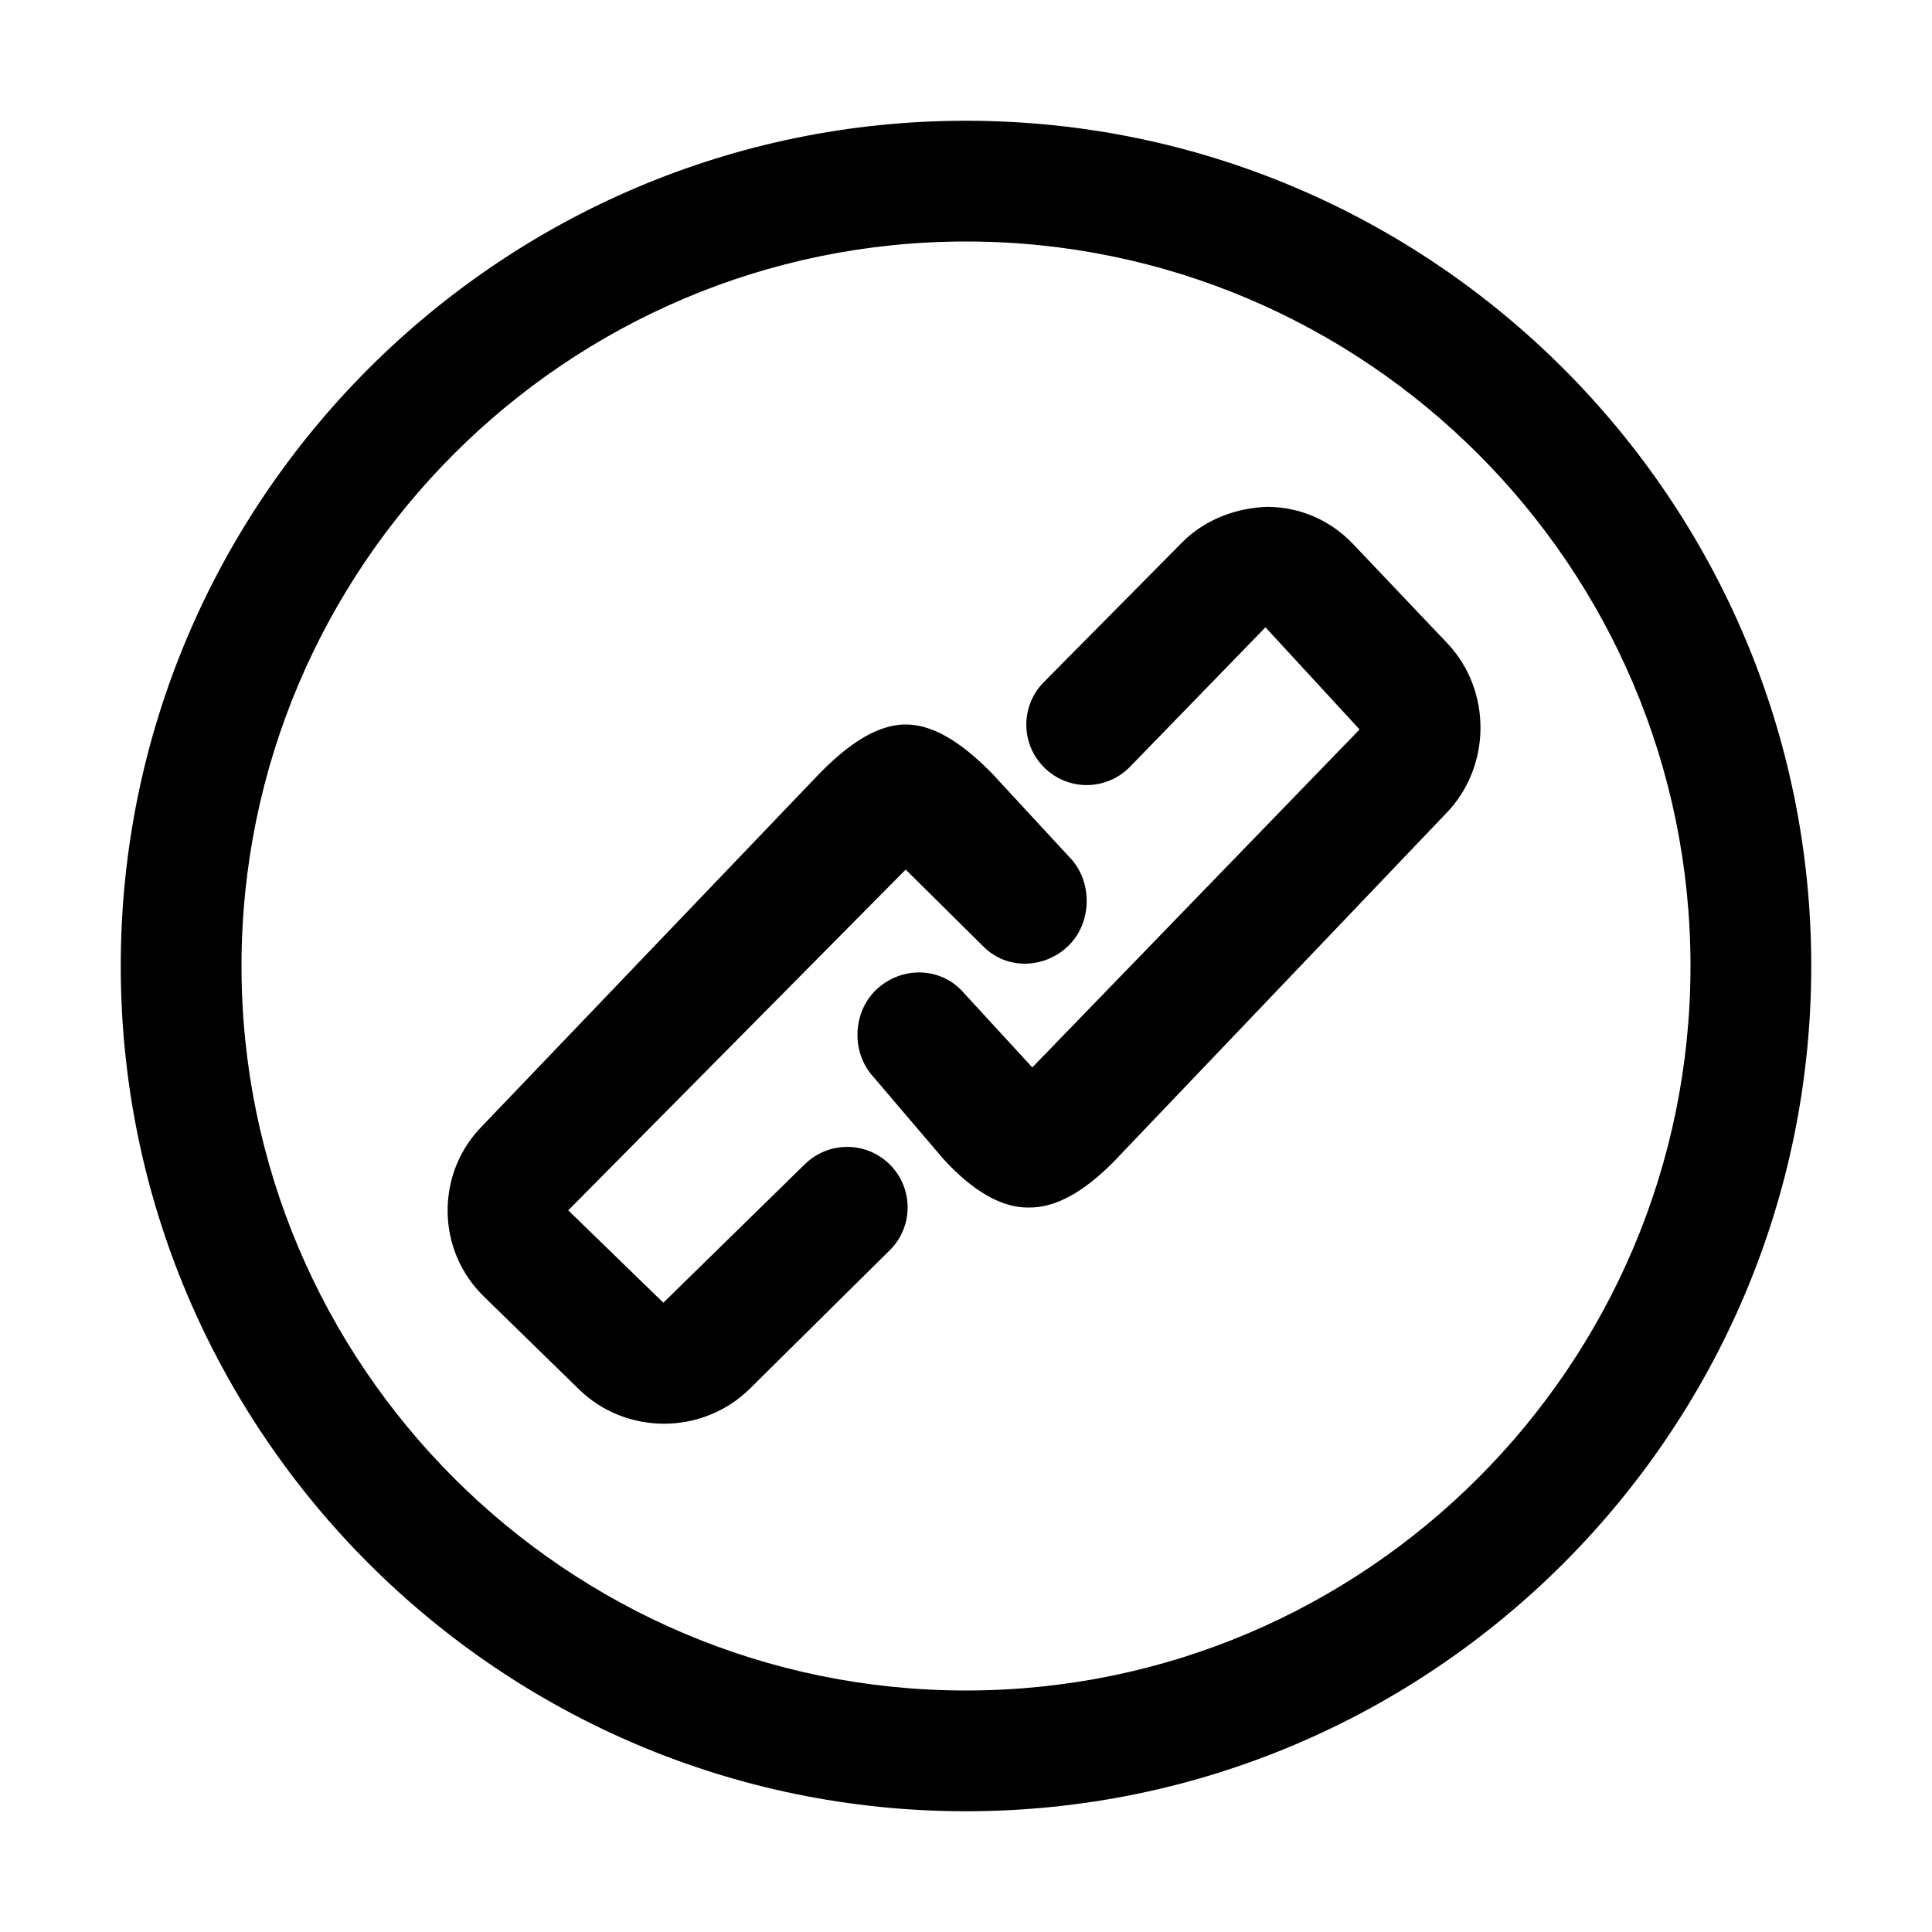 <?xml version="1.0" standalone="no"?><!DOCTYPE svg PUBLIC "-//W3C//DTD SVG 1.1//EN" "http://www.w3.org/Graphics/SVG/1.1/DTD/svg11.dtd"><svg class="icon" viewBox="0 0 1024 1024" version="1.1" xmlns="http://www.w3.org/2000/svg"><path d="M545.856 640c-0.416 0-0.8 0-1.216 0-17.216 0-33.12-13.12-44.832-25.952l-36.992-43.392c-11.904-13.056-10.944-34.688 2.112-46.56 13.088-11.936 33.312-11.648 45.216 1.408l36.992 40.256 173.472-179.136-49.888-54.144-72 74.144c-12.48 12.544-32.704 12.672-45.248 0.192-12.576-12.416-12.672-32.704-0.256-45.248l73.44-74.176c12.128-12.256 28.992-18.336 45.408-18.752 17.184 0.16 33.184 7.168 45.056 19.68l49.888 52.512c23.872 25.12 23.52 65.728-0.736 90.464l-176 184.448C578.272 627.872 562.592 640 545.856 640z"  /><path d="M351.968 754.592c-16.32 0-32.64-6.048-45.088-18.208l-50.432-49.216c-12.224-11.936-19.04-27.936-19.2-45.056-0.128-17.152 6.4-33.28 18.464-45.44l179.04-187.104C446.784 397.44 462.848 384 479.968 384c0.032 0 0.096 0 0.16 0 17.088 0 33.12 13.344 45.152 25.376l41.312 44.672c12.512 12.512 12.512 34.432 0 46.912-12.512 12.512-32.736 13.344-45.248 0.832l-41.312-40.896-178.848 180.608 50.4 48.96 74.944-73.344c12.608-12.416 32.8-12.32 45.28 0.288 12.416 12.576 12.32 32.832-0.224 45.248l-74.176 73.408C384.896 748.384 368.416 754.592 351.968 754.592z"  /><path d="M512 960C264.96 960 64 759.04 64 512S264.96 64 512 64s448 200.96 448 448S759.04 960 512 960zM512 128C300.256 128 128 300.256 128 512c0 211.744 172.256 384 384 384 211.744 0 384-172.256 384-384C896 300.256 723.744 128 512 128z"  /></svg>